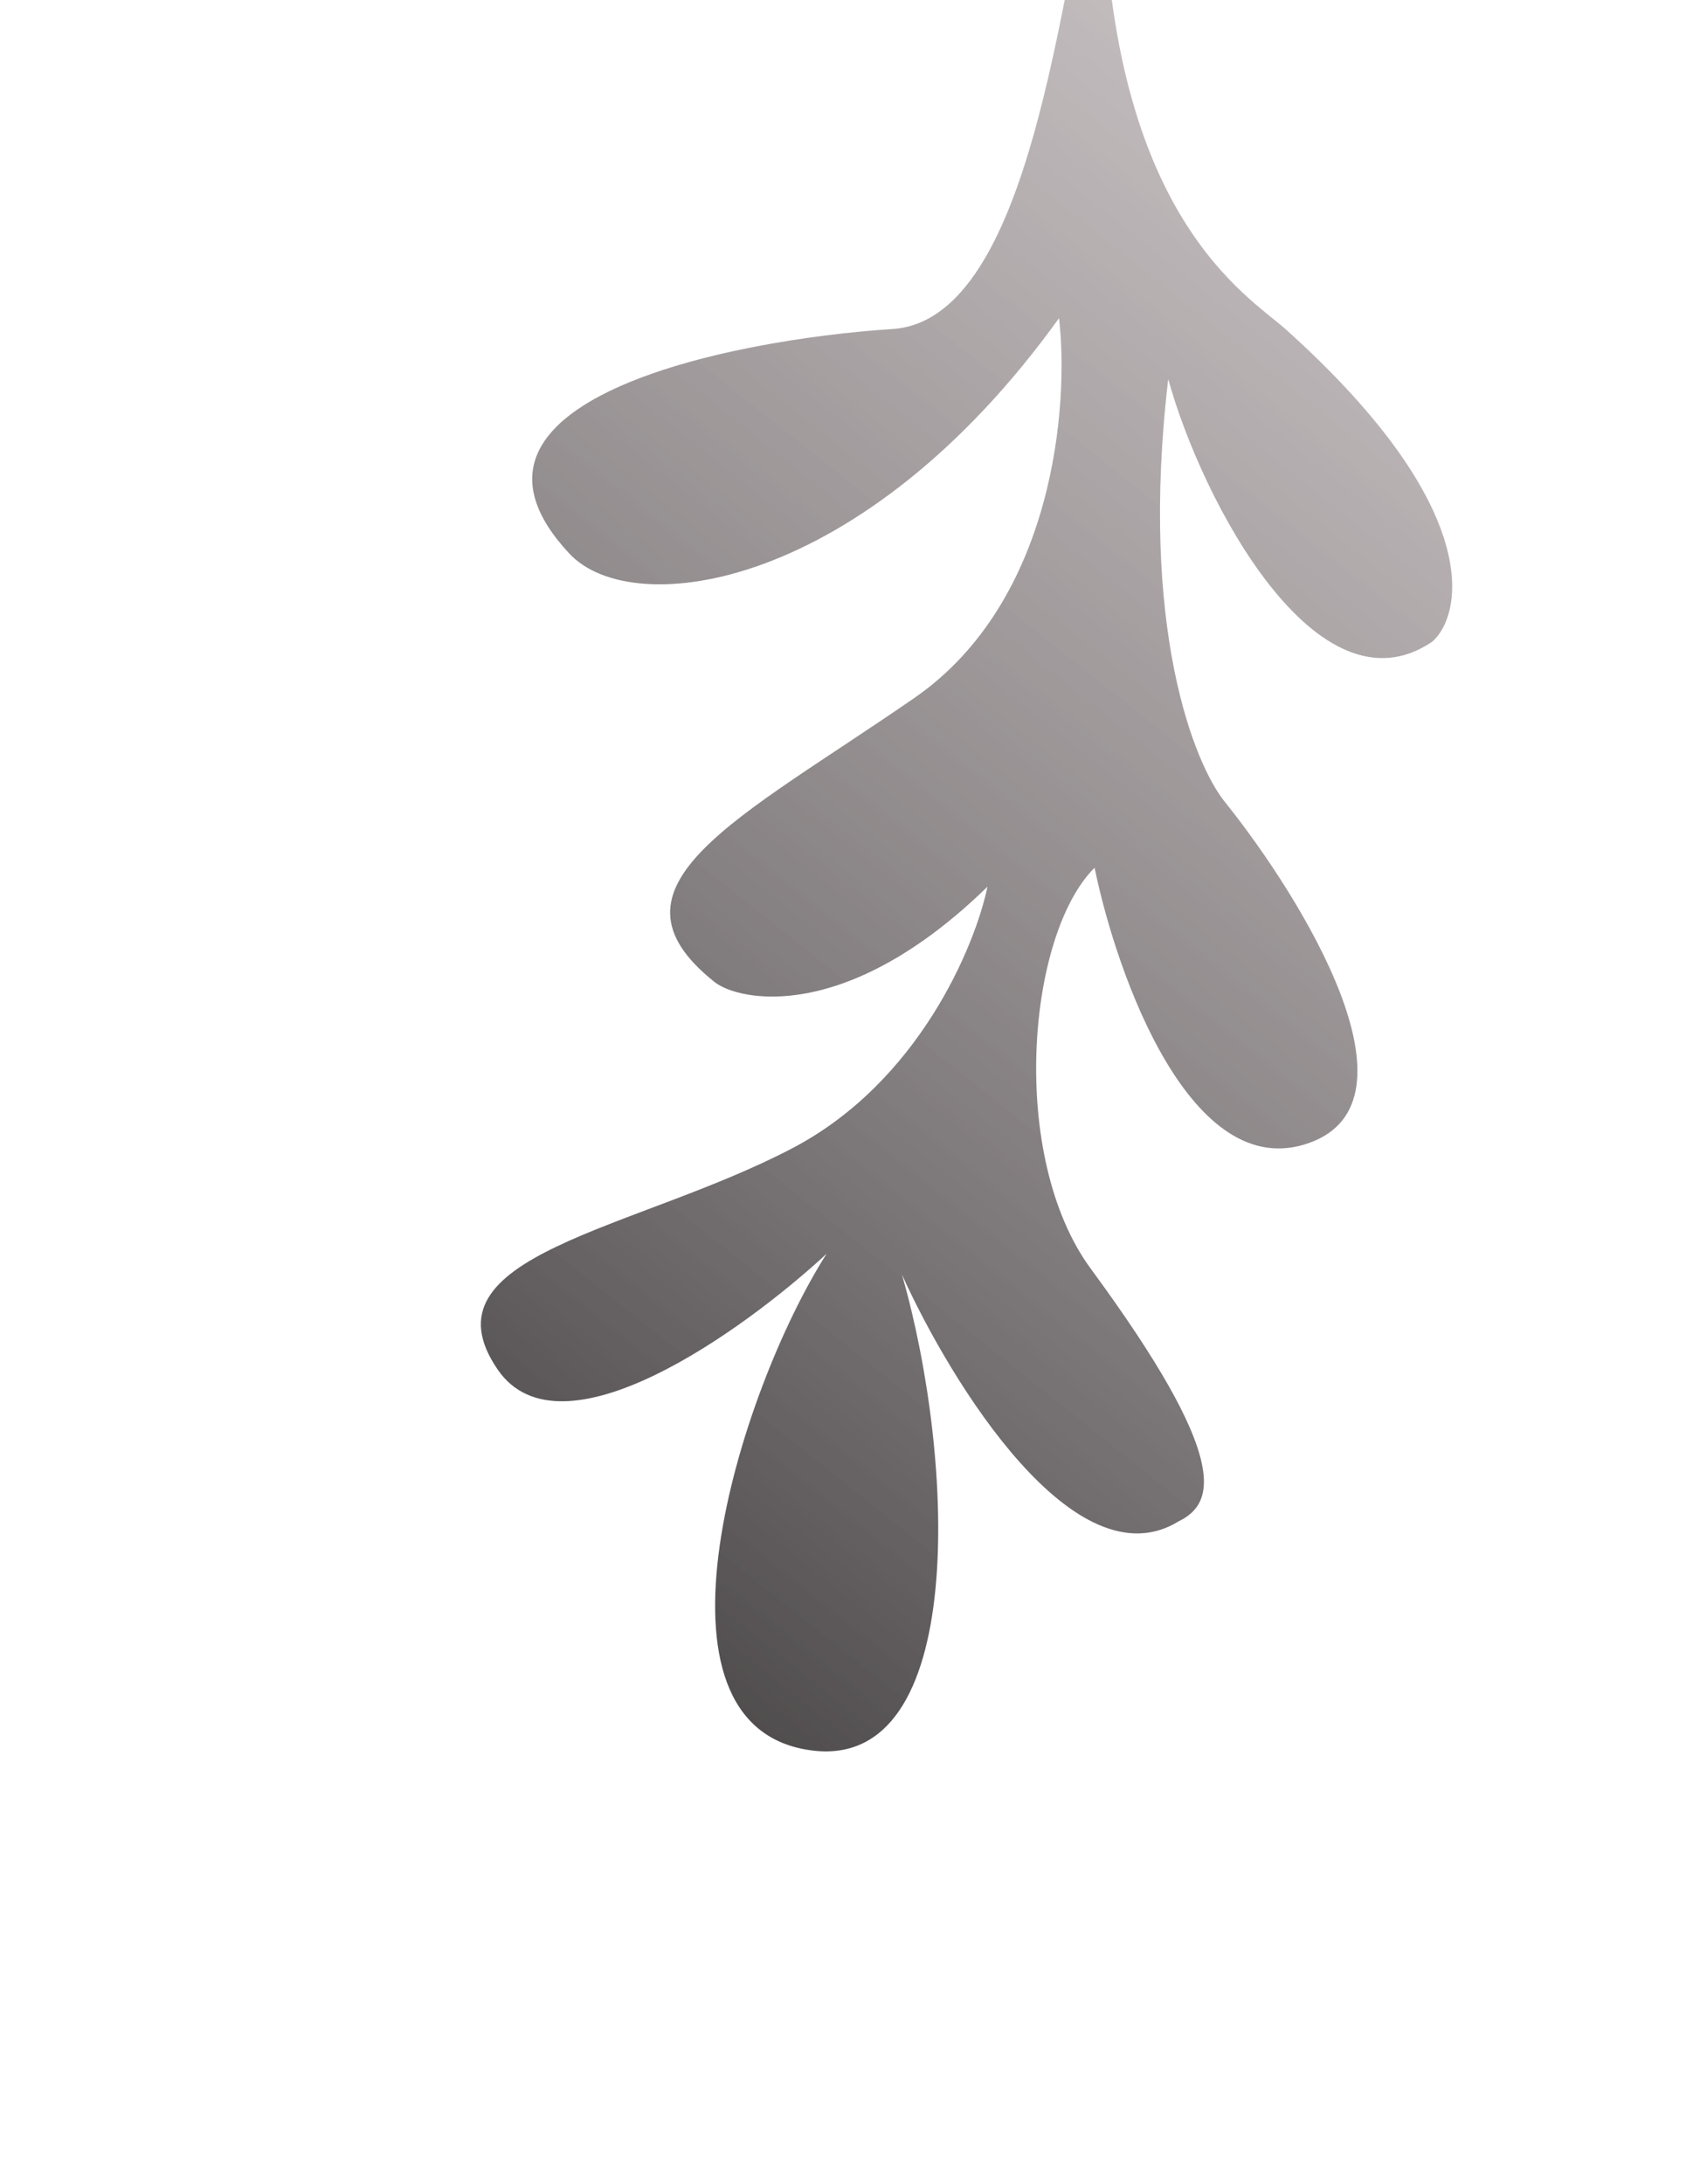 <svg width="225" height="289" viewBox="0 0 225 289" fill="none" xmlns="http://www.w3.org/2000/svg">
<g id="leaves/11">
<path id="Vector 170" d="M118.149 43.533C135.762 42.386 139.923 1.662 144.032 -15.173L146.029 -15.022C147.001 28.847 165.18 39.085 170.248 43.643C197.002 67.712 193.364 81.598 189.574 84.901C174.392 95.226 159.099 66.377 154.618 50.163C150.763 82.959 158.052 101.18 162.179 106.192C172.356 118.895 188.821 145.69 173.27 151.237C157.719 156.784 147.856 129.271 144.869 114.821C135.885 123.76 133.506 153.112 144.363 167.874C162.737 192.854 160.946 198.9 156.015 201.295C142.345 209.721 125.895 183.053 119.378 168.666C126.455 193.27 128.06 234.209 107.5 231.629C83.978 228.677 97.735 184.191 109.407 165.897C98.389 176.09 74.259 193.427 65.879 181.235C55.403 165.994 83.974 162.884 104.869 151.937C121.586 143.18 129.052 125.215 130.696 117.327C112.007 135.55 97.755 132.476 94.562 129.933C78.597 117.217 97.812 108.38 121.005 92.365C139.559 79.553 141.509 53.517 140.165 42.1C114.305 78.062 83.793 82.299 75.348 73.245C56.582 53.125 96.133 44.966 118.149 43.533Z" fill="url(#paint0_linear_47_116)" fill-opacity="0.85"/>
</g>
<defs>
<linearGradient id="paint0_linear_47_116" x1="60.792" y1="197.203" x2="197.299" y2="25.814" gradientUnits="userSpaceOnUse">
<stop stop-color="#322E2F"/>
<stop offset="1" stop-color="#988C8F" stop-opacity="0.65"/>
</linearGradient>
</defs>
</svg>
